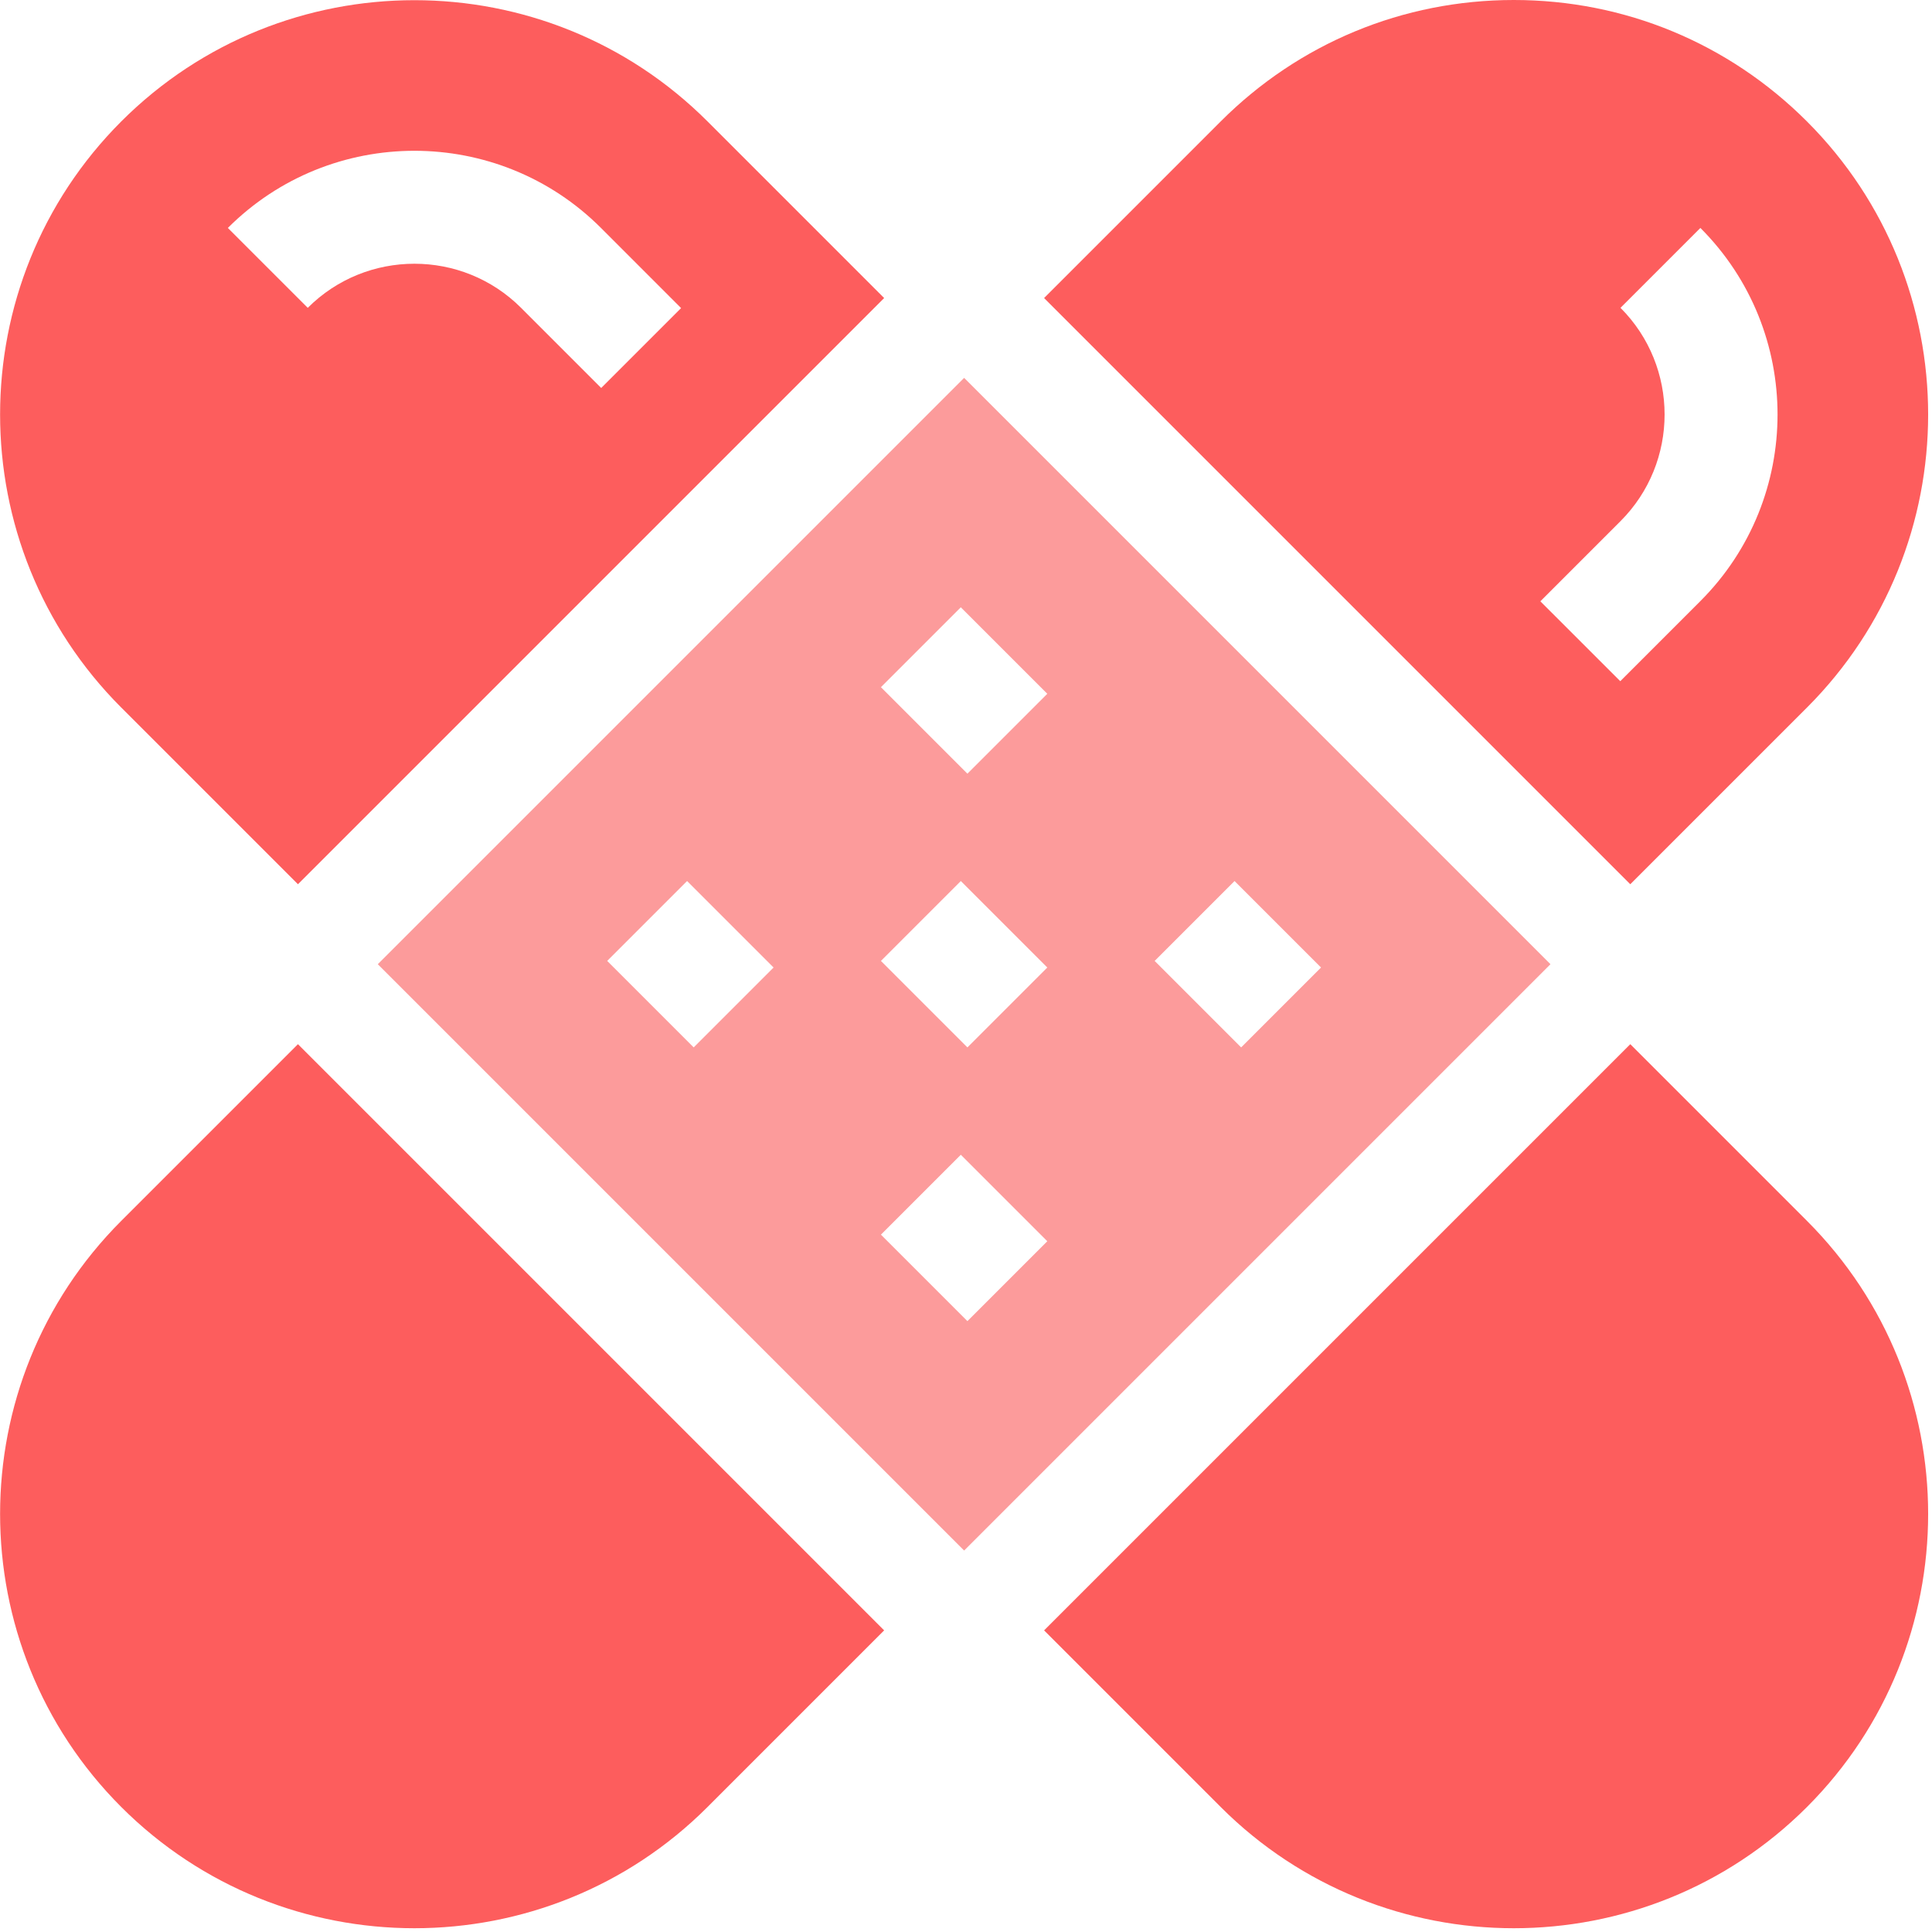 <?xml version="1.0" encoding="UTF-8"?>
<svg width="60px" height="60px" viewBox="0 0 60 60" version="1.1" xmlns="http://www.w3.org/2000/svg" xmlns:xlink="http://www.w3.org/1999/xlink">
    <defs></defs>
    <g id="Design" stroke="none" stroke-width="1" fill="none" fill-rule="evenodd">
        <g id="1.0.0-–-Homepage" transform="translate(-154, -2570)" fill-rule="nonzero">
            <g id="Solutions" transform="translate(0, 2339)">
                <g id="#1" transform="translate(154, 231)">
                    <g id="004-medical">
                        <path d="M9.253,32.428 L3.767,37.914 C-1.252,42.933 -1.252,51.1 3.767,56.119 C6.277,58.628 9.573,59.883 12.87,59.883 C16.166,59.883 19.463,58.628 21.972,56.119 L27.458,50.633 L9.253,32.428 Z" id="Shape" fill="#FD5D5D"></path>
                        <path d="M56.116,3.771 C53.684,1.339 50.452,0 47.013,0 C43.575,0 40.342,1.339 37.911,3.77 L32.425,9.256 L50.63,27.461 L56.116,21.975 C61.135,16.956 61.135,8.79 56.116,3.771 Z M52.807,18.667 L50.319,21.155 L47.837,18.674 L50.326,16.185 C52.152,14.359 52.152,11.387 50.326,9.56 L52.807,7.079 C56.002,10.274 56.002,15.472 52.807,18.667 Z" id="Shape" fill="#FD5D5D"></path>
                        <path d="M21.972,3.77 C16.953,-1.249 8.787,-1.249 3.767,3.77 C-1.252,8.789 -1.252,16.956 3.767,21.975 L9.253,27.461 L27.458,9.256 L21.972,3.77 Z M18.671,12.049 L16.182,9.56 C14.356,7.734 11.384,7.734 9.558,9.56 L7.076,7.079 C10.271,3.884 15.469,3.884 18.664,7.079 L21.152,9.568 L18.671,12.049 Z" id="Shape" fill="#FD5D5D"></path>
                        <path d="M56.116,37.914 L50.63,32.428 L32.425,50.633 L37.911,56.119 C40.42,58.628 43.717,59.883 47.013,59.883 C50.31,59.883 53.606,58.628 56.116,56.119 C61.135,51.1 61.135,42.933 56.116,37.914 Z" id="Shape" fill="#FD5D5D"></path>
                        <path d="M48.149,29.942 L29.944,11.737 L29.942,11.74 L29.94,11.737 L11.735,29.942 L11.737,29.945 L11.735,29.947 L29.94,48.152 L29.942,48.15 L29.944,48.152 L48.149,29.947 L48.147,29.945 L48.149,29.942 Z M21.543,32.528 L18.857,29.842 L21.338,27.361 L24.024,30.047 L21.543,32.528 Z M30.044,41.029 L27.358,38.343 L29.839,35.862 L32.525,38.548 L30.044,41.029 Z M30.044,32.528 L27.358,29.842 L29.839,27.361 L32.525,30.047 L30.044,32.528 Z M30.044,24.027 L27.358,21.341 L29.839,18.86 L32.525,21.546 L30.044,24.027 Z M38.545,32.528 L35.859,29.842 L38.34,27.361 L41.026,30.047 L38.545,32.528 Z" id="Shape" fill="#FC9B9B"></path>
                    </g>
                </g>
            </g>
        </g>
    </g>
</svg>